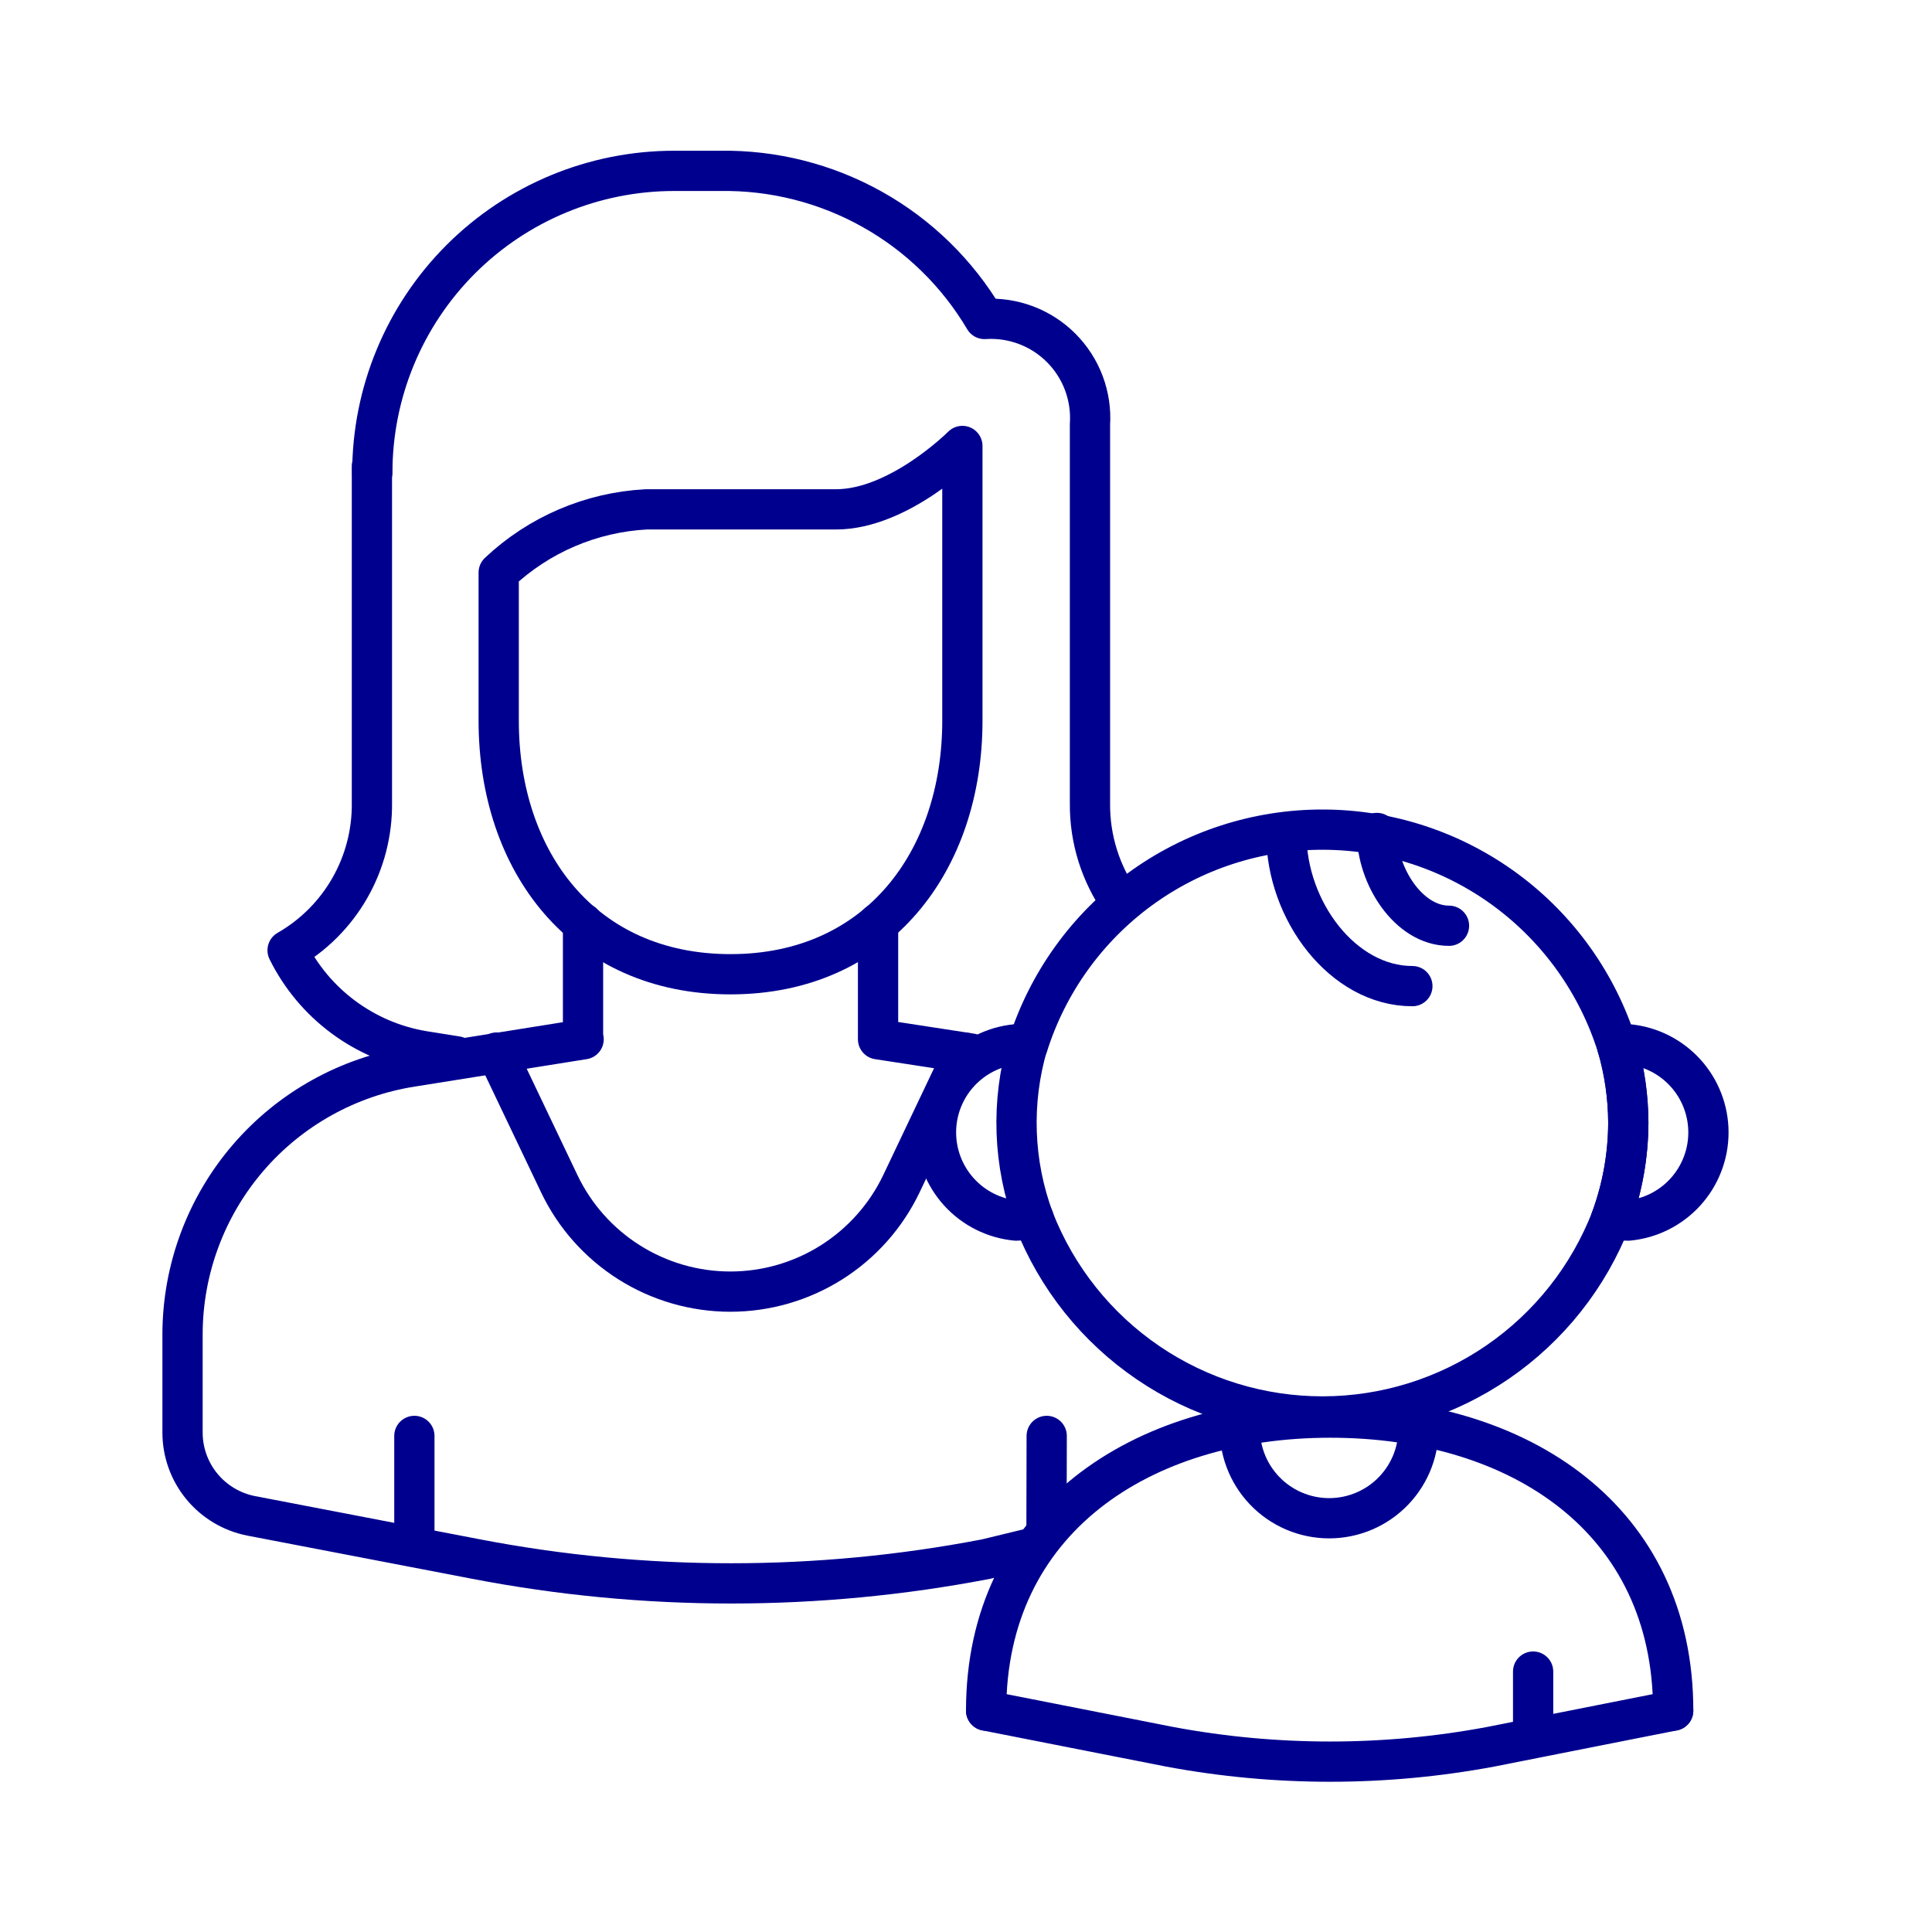 <svg width="96" height="96" viewBox="0 0 96 96" fill="none" xmlns="http://www.w3.org/2000/svg">
<path d="M41.54 25.31H32.11C29.372 25.454 26.773 26.567 24.78 28.45V35.81C24.78 42.81 28.97 48.41 36.3 48.41C43.63 48.41 47.82 42.77 47.82 35.81V22.16C47.82 22.16 44.68 25.31 41.54 25.31V25.31Z" stroke="#00008F" stroke-width="2" stroke-linecap="round" stroke-linejoin="round"/>
<path d="M18.5 23.49C18.5 19.512 20.08 15.697 22.893 12.883C25.706 10.07 29.522 8.49 33.5 8.49H35.79C38.433 8.451 41.039 9.111 43.345 10.404C45.651 11.696 47.574 13.575 48.92 15.85C49.62 15.804 50.322 15.909 50.978 16.156C51.634 16.403 52.23 16.788 52.726 17.284C53.222 17.779 53.607 18.376 53.854 19.032C54.101 19.689 54.206 20.39 54.16 21.09V39.93C54.146 41.691 54.684 43.412 55.7 44.85M28.97 45.88V51.64M43.63 45.88V51.64L48.25 52.35M51.35 76.9L49 77.47C40.63 79.08 32.03 79.08 23.66 77.47L12.47 75.32C11.513 75.13 10.652 74.615 10.032 73.863C9.412 73.11 9.072 72.165 9.07 71.19V66.28C9.079 63.071 10.234 59.97 12.325 57.535C14.417 55.101 17.308 53.493 20.48 53L29 51.64" stroke="#00008F" stroke-width="2" stroke-linecap="round" stroke-linejoin="round"/>
<path d="M24.68 52.3L27.79 58.82C28.556 60.425 29.761 61.779 31.266 62.728C32.77 63.676 34.512 64.18 36.29 64.18C38.068 64.18 39.81 63.676 41.314 62.728C42.818 61.779 44.023 60.425 44.79 58.82L47.89 52.3M20.59 71.35V76.76M52.01 71.35L52 76.05M22.69 52.49L21 52.22C19.566 51.976 18.211 51.395 17.044 50.526C15.878 49.657 14.934 48.524 14.29 47.22C15.578 46.482 16.646 45.414 17.382 44.125C18.119 42.837 18.498 41.374 18.48 39.89V23.17M80.36 52C79.386 48.881 77.443 46.154 74.812 44.215C72.181 42.277 69.001 41.229 65.733 41.224C62.466 41.218 59.282 42.255 56.644 44.184C54.007 46.114 52.054 48.834 51.07 51.95M51.38 60.61C52.511 63.496 54.487 65.972 57.05 67.716C59.612 69.46 62.641 70.389 65.74 70.383C68.84 70.376 71.865 69.434 74.42 67.68C76.975 65.925 78.941 63.44 80.06 60.55" stroke="#00008F" stroke-width="2" stroke-linecap="round" stroke-linejoin="round"/>
<path d="M80.91 51.89C80.725 51.895 80.541 51.915 80.36 51.95C80.722 53.195 80.907 54.484 80.91 55.78C80.906 57.407 80.618 59.022 80.06 60.55C80.338 60.619 80.624 60.653 80.91 60.65C81.999 60.546 83.011 60.039 83.747 59.229C84.483 58.419 84.891 57.364 84.891 56.27C84.891 55.176 84.483 54.12 83.747 53.311C83.011 52.501 81.999 51.994 80.91 51.89Z" stroke="#00008F" stroke-width="2" stroke-linecap="round" stroke-linejoin="round"/>
<path d="M80.06 60.55C80.618 59.022 80.906 57.407 80.91 55.78C80.902 54.501 80.717 53.229 80.36 52M51.38 60.61C50.338 57.816 50.229 54.761 51.07 51.9M72 46C70 46 68.42 43.54 68.42 41.39M70.18 49C66.72 49 63.92 45.24 63.92 41.47M49 85L58.14 86.8C63.398 87.78 68.792 87.78 74.05 86.8L83.14 85M76.18 83.06V86.34" stroke="#00008F" stroke-width="2" stroke-linecap="round" stroke-linejoin="round"/>
<path d="M49 85C49 75.56 56.65 70.44 66.1 70.44C75.55 70.44 83.14 75.52 83.14 85M70.48 70.79C70.508 71.39 70.415 71.99 70.205 72.553C69.995 73.116 69.673 73.63 69.258 74.065C68.844 74.5 68.345 74.846 67.793 75.082C67.24 75.319 66.646 75.441 66.045 75.441C65.444 75.441 64.85 75.319 64.297 75.082C63.745 74.846 63.246 74.5 62.832 74.065C62.417 73.63 62.095 73.116 61.885 72.553C61.675 71.99 61.581 71.39 61.61 70.79M51.36 60.54C51.075 60.607 50.783 60.644 50.49 60.65C49.401 60.546 48.389 60.039 47.653 59.229C46.917 58.419 46.509 57.364 46.509 56.27C46.509 55.176 46.917 54.12 47.653 53.311C48.389 52.501 49.401 51.994 50.49 51.89C50.663 51.912 50.833 51.949 51 52" stroke="#00008F" stroke-width="2" stroke-linecap="round" stroke-linejoin="round"/>
</svg>
